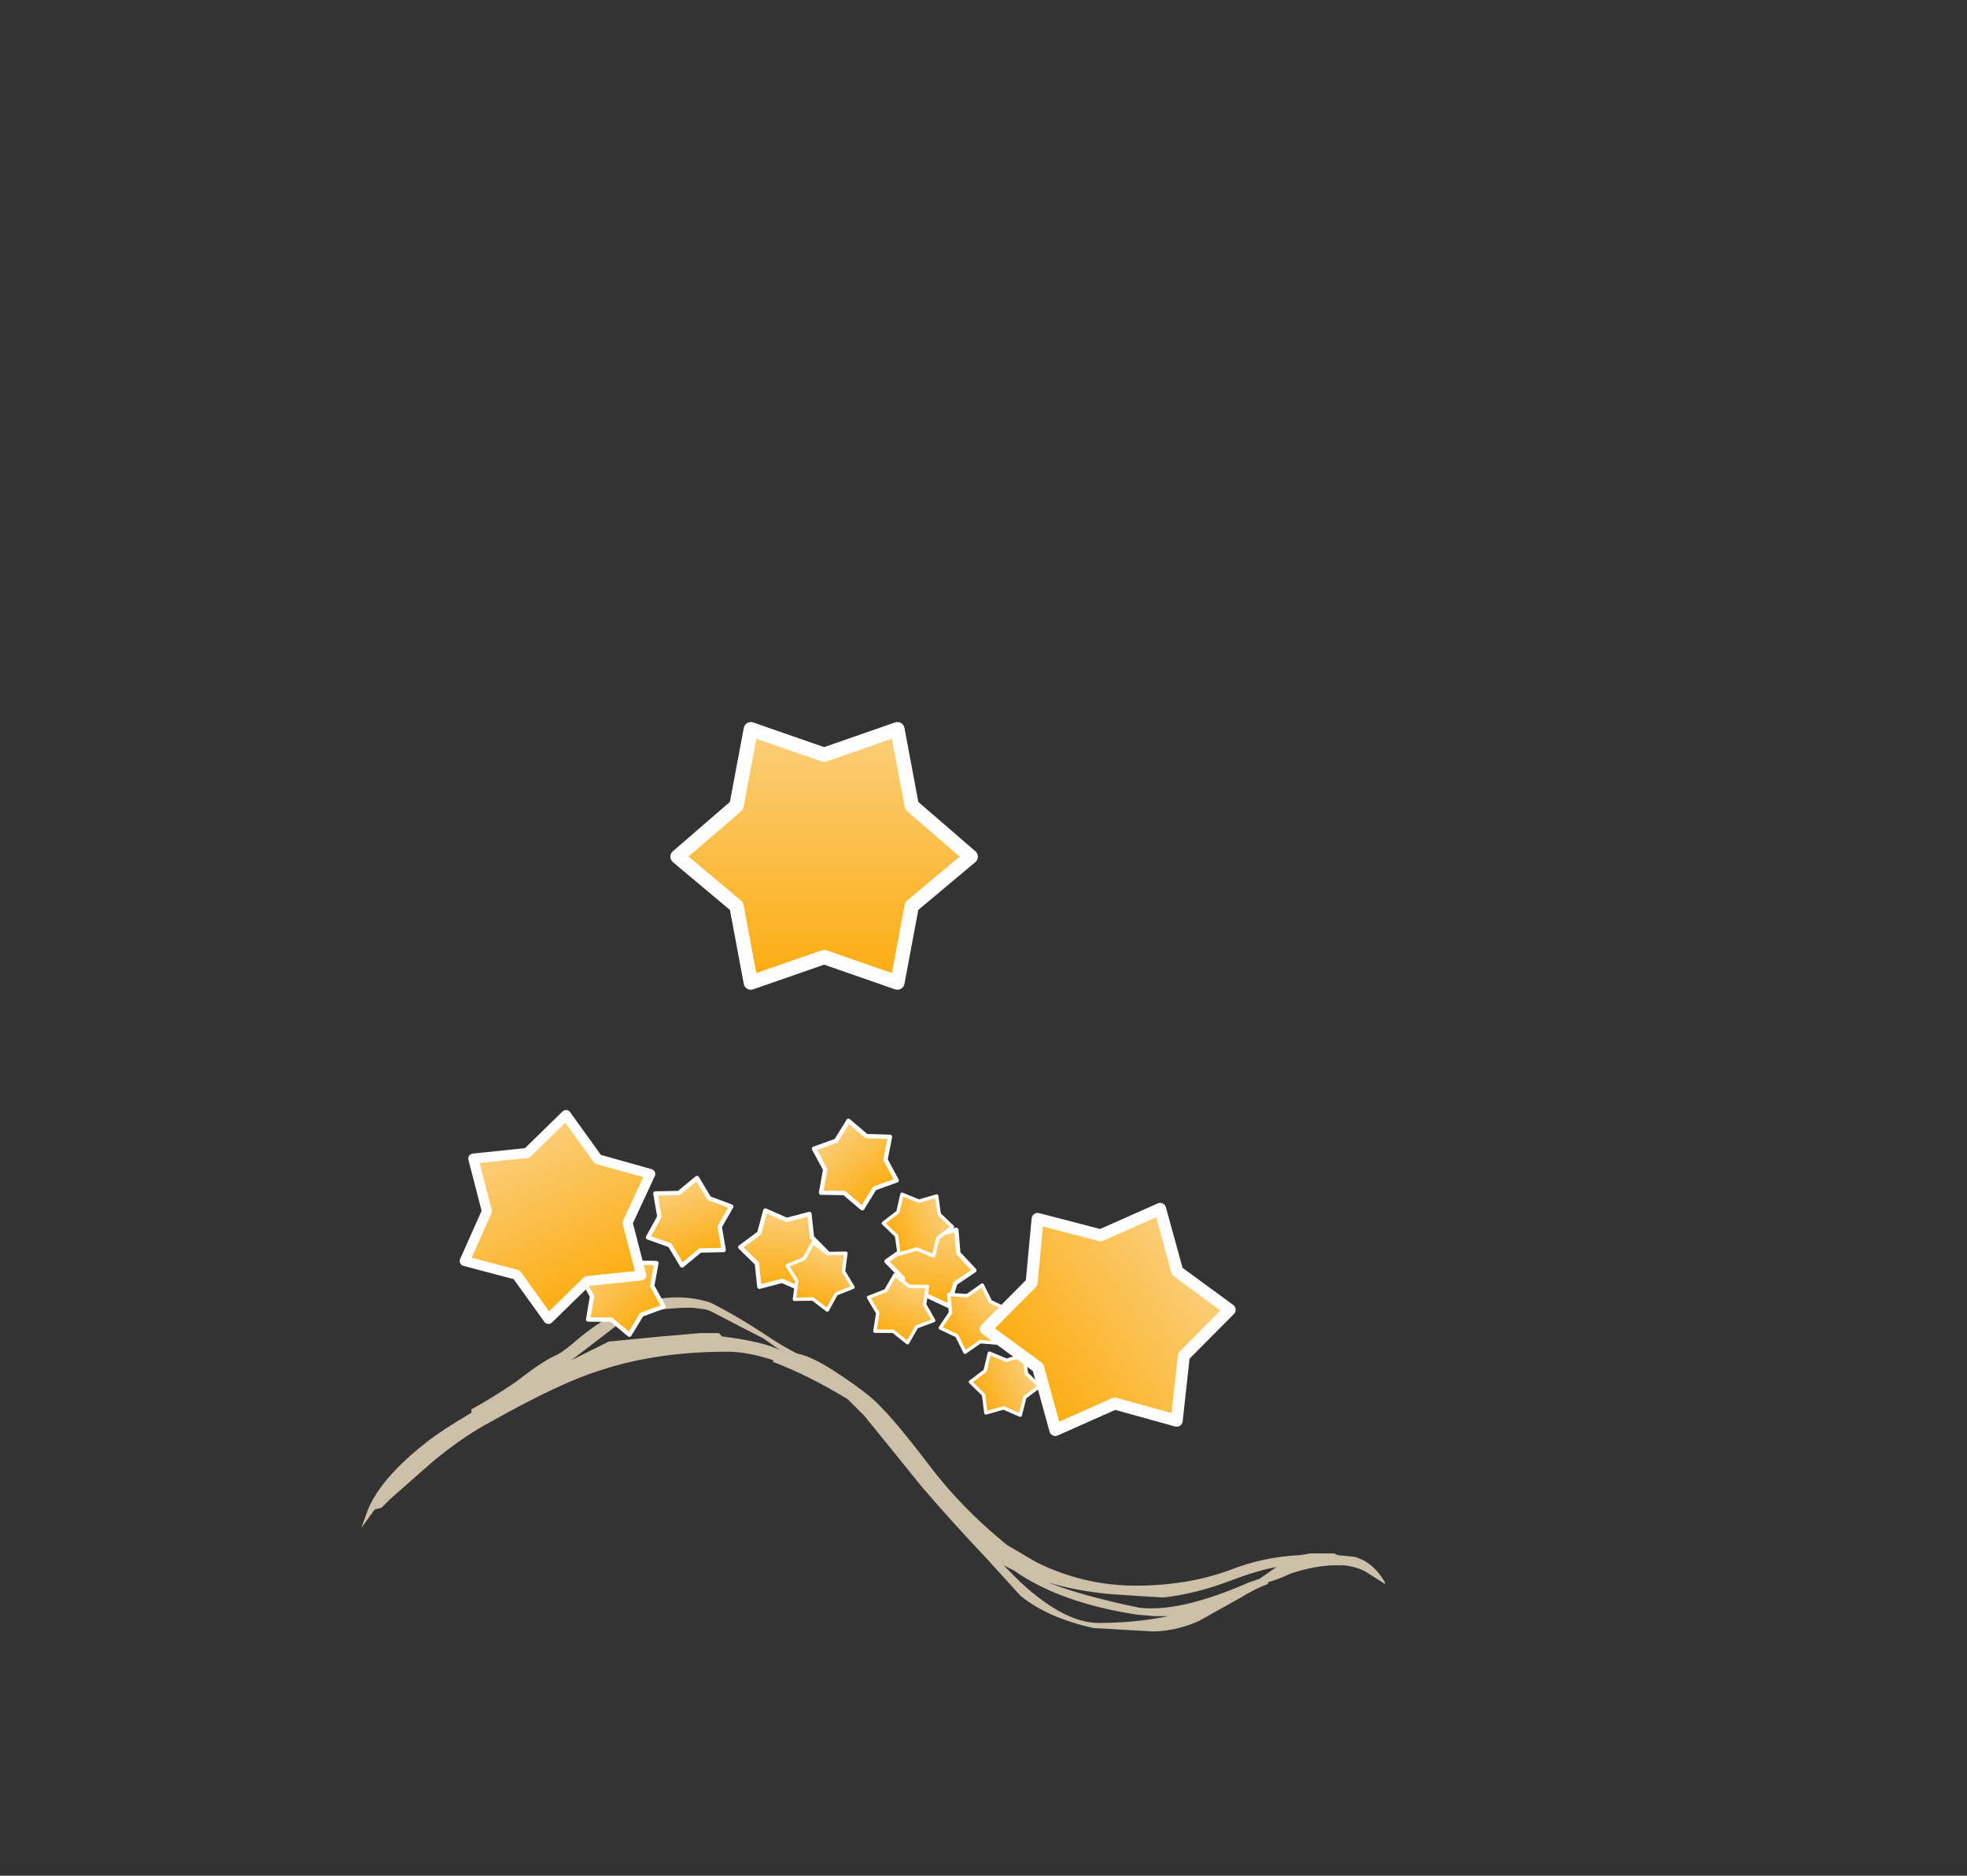 <?xml version="1.0" encoding="UTF-8" standalone="no"?>
<svg xmlns:ffdec="https://www.free-decompiler.com/flash" xmlns:xlink="http://www.w3.org/1999/xlink" ffdec:objectType="frame" height="387.3px" width="406.2px" xmlns="http://www.w3.org/2000/svg">
  <rect width="100%" height="100%" fill="#333333" stroke="none"/>
  <g transform="matrix(1.0, 0.0, 0.0, 1.0, 156.2, 311.4)">
    <use ffdec:characterId="213" height="9.85" transform="matrix(7.0, 0.0, 0.0, 7.0, -81.6, -43.5)" width="30.2" xlink:href="#shape0"/>
    <use ffdec:characterId="211" height="64.75" transform="matrix(0.283, 0.022, -0.022, 0.283, -3.901, -63.199)" width="73.5" xlink:href="#sprite0"/>
    <use ffdec:characterId="211" height="64.75" transform="matrix(0.267, -0.099, 0.099, 0.267, -26.825, -64.143)" width="73.5" xlink:href="#sprite0"/>
    <use ffdec:characterId="211" height="64.75" transform="matrix(0.219, -0.181, 0.181, 0.219, -41.639, -45.252)" width="73.5" xlink:href="#sprite0"/>
    <use ffdec:characterId="211" height="64.75" transform="matrix(0.282, 0.029, -0.029, 0.282, 26.525, -60.282)" width="73.5" xlink:href="#sprite0"/>
    <use ffdec:characterId="211" height="64.75" transform="matrix(0.221, -0.179, 0.179, 0.221, 6.52, -71.521)" width="73.5" xlink:href="#sprite0"/>
    <use ffdec:characterId="211" height="64.75" transform="matrix(-0.209, -0.074, -0.074, 0.209, 39.977, -45.21)" width="73.5" xlink:href="#sprite0"/>
    <use ffdec:characterId="211" height="64.75" transform="matrix(-0.159, -0.156, -0.156, 0.159, 55.761, -38.539)" width="73.5" xlink:href="#sprite0"/>
    <use ffdec:characterId="211" height="64.75" transform="matrix(-0.099, -0.199, -0.199, 0.099, 61.415, -21.51)" width="73.5" xlink:href="#sprite0"/>
    <use ffdec:characterId="211" height="64.75" transform="matrix(-0.211, -0.069, -0.069, 0.211, 23.162, -52.178)" width="73.5" xlink:href="#sprite0"/>
    <use ffdec:characterId="211" height="64.75" transform="matrix(-0.101, -0.198, -0.198, 0.101, 43.476, -54.451)" width="73.5" xlink:href="#sprite0"/>
    <use ffdec:characterId="211" height="64.75" transform="matrix(0.595, -0.279, 0.279, 0.595, -72.024, -69.127)" width="73.5" xlink:href="#sprite0"/>
    <use ffdec:characterId="211" height="64.75" transform="matrix(0.94, 0.0, 0.0, 0.94, -20.559, -165.111)" width="73.5" xlink:href="#sprite0"/>
    <use ffdec:characterId="211" height="64.75" transform="matrix(0.446, 0.647, -0.647, 0.446, 77.107, -77.182)" width="73.5" xlink:href="#sprite0"/>
  </g>
  <defs>
    <g id="shape0" transform="matrix(1.0, 0.0, 0.0, 1.0, 11.75, 6.15)">
      <path d="M0.4 -4.3 Q-0.35 -4.55 -0.95 -4.55 -3.05 -4.55 -4.7 -4.0 -5.85 -3.65 -7.9 -2.5 -8.75 -2.05 -9.65 -1.3 L-10.9 -0.2 -11.15 0.05 -11.35 0.1 -11.75 0.65 -11.55 0.1 Q-11.15 -0.85 -9.8 -1.9 -9.35 -2.25 -8.5 -2.75 L-8.5 -2.85 Q-7.95 -3.15 -7.2 -3.65 -6.5 -4.2 -6.1 -4.4 -5.85 -4.5 -5.5 -4.8 -4.65 -5.55 -3.75 -5.9 -2.55 -6.35 -1.45 -6.0 -0.65 -5.6 0.25 -5.0 0.7 -4.7 1.1 -4.5 1.6 -4.4 2.4 -3.85 3.3 -3.25 3.6 -2.9 4.1 -2.4 5.2 -0.95 6.0 0.05 7.0 0.9 L7.3 1.15 8.15 1.65 Q9.55 2.35 11.1 2.35 12.6 2.35 13.85 1.9 14.85 1.5 15.95 1.45 L16.25 1.4 16.95 1.4 17.05 1.45 17.55 1.5 Q18.1 1.65 18.45 2.25 L18.45 2.3 17.9 1.95 Q17.65 1.8 17.25 1.75 L17.0 1.75 Q16.4 1.75 15.65 2.0 15.35 2.15 15.0 2.25 L15.0 2.3 Q14.6 2.45 14.2 2.7 13.3 3.2 12.95 3.4 12.25 3.7 11.6 3.7 L10.7 3.65 9.85 3.6 Q8.5 3.3 7.7 2.65 L6.7 1.55 Q5.75 0.55 4.8 -0.55 L3.1 -2.65 2.6 -3.15 Q1.45 -3.85 0.4 -4.25 L0.4 -4.3 M0.6 -4.6 L0.1 -4.95 Q-0.3 -5.15 -1.45 -5.75 L-1.6 -5.8 -2.0 -5.85 Q-3.25 -5.85 -4.05 -5.45 L-5.55 -4.3 -5.25 -4.45 Q-4.65 -4.75 -4.45 -4.85 L-2.9 -5.0 -1.75 -5.1 -1.2 -5.1 -1.1 -5.0 Q0.1 -4.85 0.6 -4.6 M15.25 1.8 Q14.7 1.9 13.9 2.2 12.85 2.6 11.9 2.7 L11.1 2.65 10.35 2.6 Q9.3 2.5 8.5 2.25 9.5 2.65 11.2 3.0 12.4 3.15 14.45 2.25 L14.75 2.15 15.25 1.8 M11.65 3.25 L11.1 3.2 Q8.85 2.85 7.5 1.9 L7.2 1.75 7.7 2.25 Q9.0 3.45 10.0 3.45 11.1 3.45 12.05 3.25 L11.65 3.25" fill="#ffefd0" fill-opacity="0.749" fill-rule="evenodd" stroke="none"/>
    </g>
    <g id="sprite0" transform="matrix(1.0, 0.0, 0.0, 1.0, 36.75, 60.2)">
      <use ffdec:characterId="210" height="9.25" transform="matrix(7.0, 0.0, 0.0, 7.0, -36.75, -60.2)" width="10.5" xlink:href="#shape1"/>
    </g>
    <g id="shape1" transform="matrix(1.0, 0.0, 0.0, 1.0, 5.25, 8.6)">
      <path d="M2.3 -7.95 L2.75 -5.55 4.6 -3.95 2.75 -2.4 2.3 0.0 0.0 -0.8 -2.3 0.0 -2.75 -2.4 -4.6 -3.95 -2.75 -5.55 -2.3 -7.95 0.0 -7.15 2.3 -7.95" fill="url(#gradient0)" fill-rule="evenodd" stroke="none"/>
      <path d="M2.3 -7.95 L2.75 -5.55 4.6 -3.95 2.75 -2.4 2.3 0.0 0.0 -0.8 -2.3 0.0 -2.75 -2.4 -4.6 -3.95 -2.75 -5.55 -2.3 -7.95 0.0 -7.15 2.3 -7.95 Z" fill="none" stroke="#ffffff" stroke-linecap="round" stroke-linejoin="round" stroke-opacity="0.988" stroke-width="0.45"/>
    </g>
    <linearGradient gradientTransform="matrix(0.0, 0.006, -0.005, 0.0, 0.0, -3.95)" gradientUnits="userSpaceOnUse" id="gradient0" spreadMethod="pad" x1="-819.2" x2="819.2">
      <stop offset="0.0" stop-color="#fcd488" stop-opacity="0.988"/>
      <stop offset="1.0" stop-color="#ffa902" stop-opacity="0.988"/>
    </linearGradient>
  </defs>
</svg>
